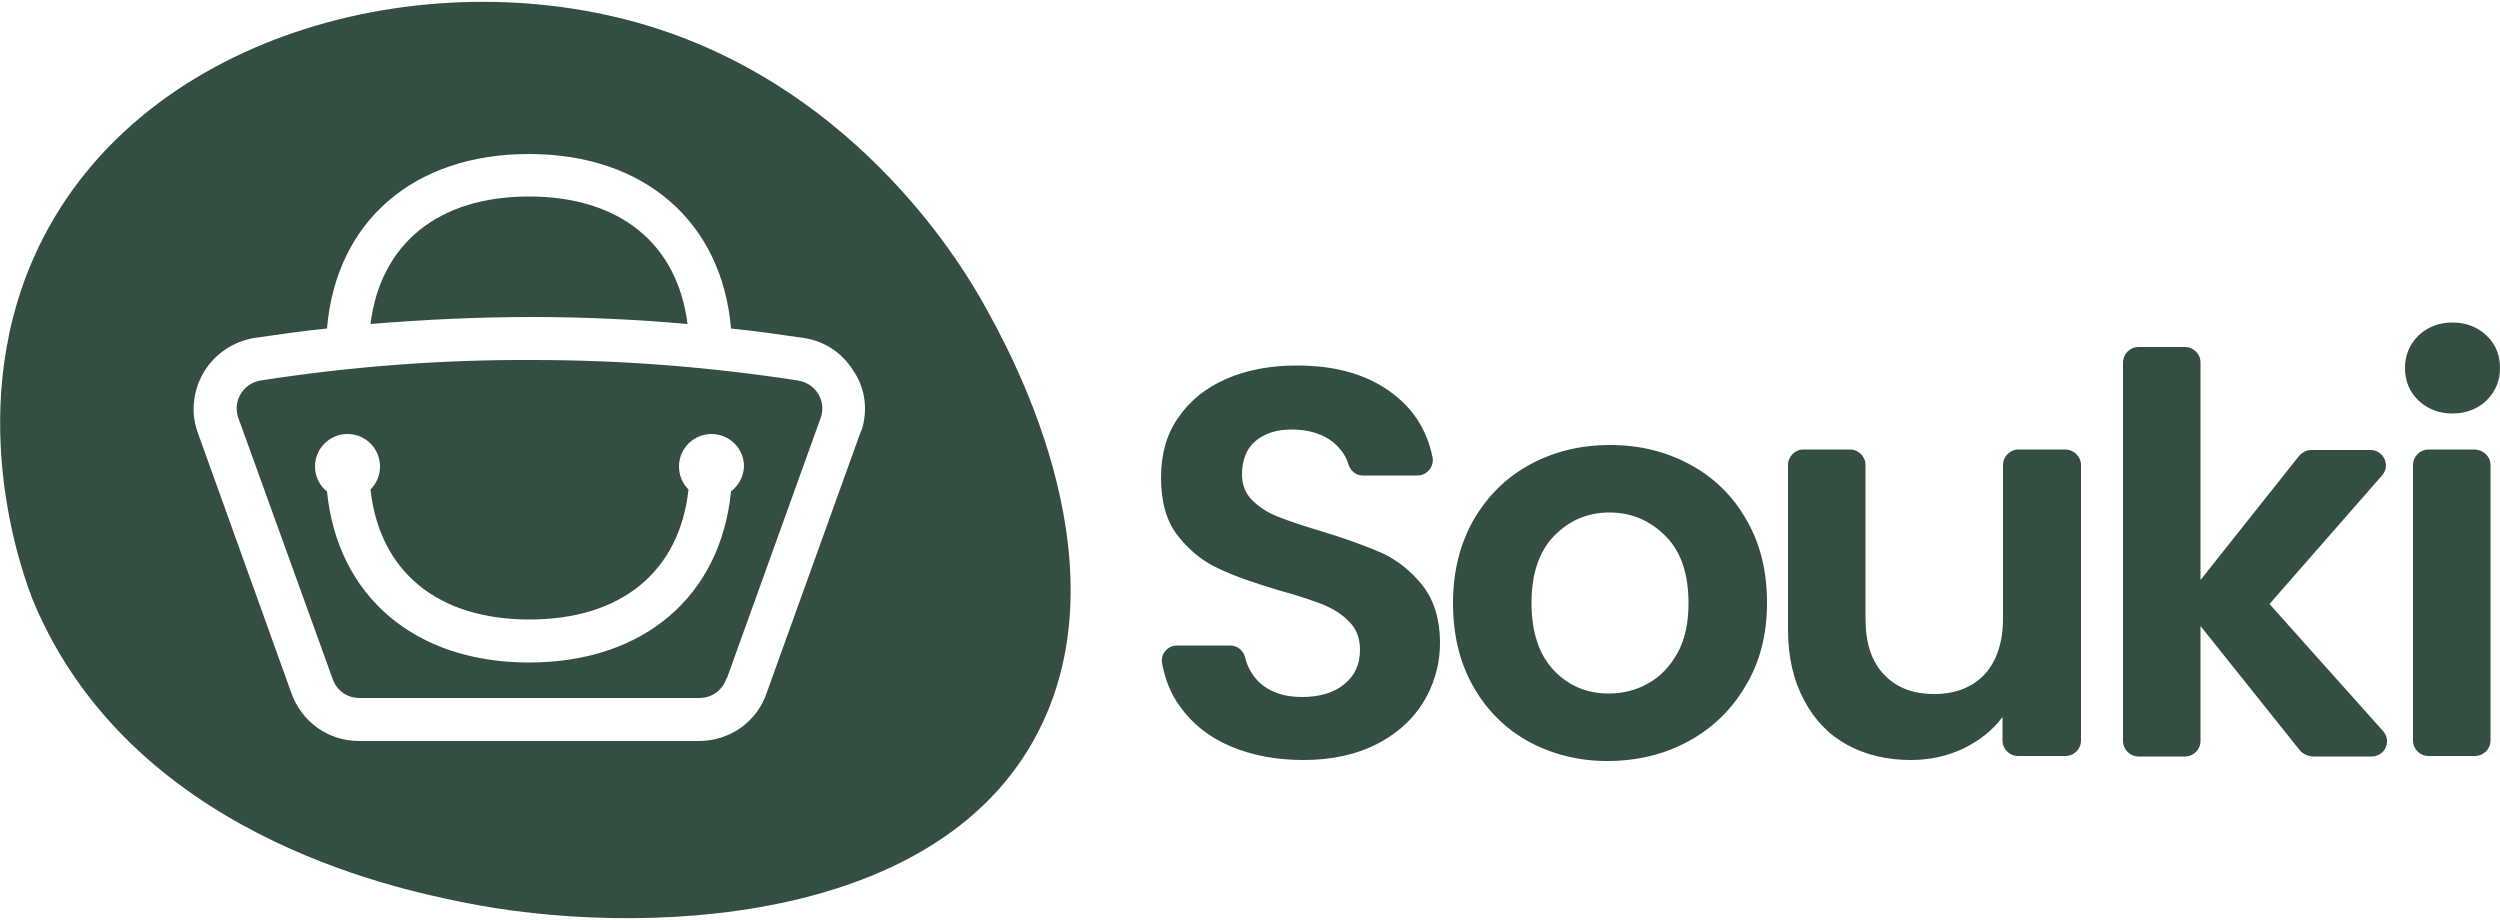 <?xml version="1.0" encoding="utf-8"?>
<!-- Generator: Adobe Illustrator 23.0.3, SVG Export Plug-In . SVG Version: 6.00 Build 0)  -->
<svg version="1.1" id="Layer_2" xmlns="http://www.w3.org/2000/svg" xmlns:xlink="http://www.w3.org/1999/xlink" x="0px" y="0px"
	 width="500px" height="184px" viewBox="0 0 500 184" style="enable-background:new 0 0 500 184;" xml:space="preserve">
<style type="text/css">
	.st0{fill:#344E41;}
</style>
<path class="st0" d="M246.2,149.3c-4.3-1.8-7.7-4.5-10.2-8c-1.9-2.6-3-5.5-3.6-8.7c-0.3-1.9,1.2-3.5,3-3.5H246c1.4,0,2.6,0.9,3,2.3
	c0.5,2.1,1.5,3.8,3,5.2c2,1.8,4.8,2.8,8.4,2.8c3.6,0,6.5-0.9,8.5-2.6c2.1-1.7,3.1-4,3.1-6.8c0-2.3-0.7-4.2-2.1-5.6
	c-1.4-1.5-3.2-2.6-5.3-3.5c-2.1-0.8-5-1.8-8.7-2.8c-5-1.5-9.1-2.9-12.2-4.4c-3.1-1.4-5.8-3.6-8.1-6.5c-2.3-2.9-3.4-6.8-3.4-11.7
	c0-4.6,1.1-8.6,3.4-11.9c2.3-3.4,5.5-6,9.6-7.8c4.1-1.8,8.8-2.7,14.2-2.7c8,0,14.4,1.9,19.4,5.8c4.1,3.2,6.6,7.3,7.7,12.5
	c0.4,1.9-1.1,3.7-3,3.7h-10.9c-1.4,0-2.5-0.9-2.9-2.2c-0.5-1.7-1.5-3.1-3-4.4c-2.1-1.7-4.9-2.6-8.4-2.6c-3,0-5.4,0.8-7.2,2.3
	c-1.8,1.5-2.7,3.8-2.7,6.7c0,2.1,0.7,3.8,2,5.1c1.4,1.4,3.1,2.5,5.1,3.3c2,0.8,4.9,1.8,8.6,2.9c5,1.5,9.1,3,12.3,4.4
	c3.2,1.5,5.9,3.7,8.2,6.6c2.2,2.9,3.4,6.7,3.4,11.3c0,1.9-0.2,3.8-0.7,5.7c-1.7,6.5-5.7,11.4-11.9,14.6c-4.1,2.1-9,3.2-14.7,3.2
	C255.3,152,250.5,151.1,246.2,149.3z M305.7,148.3c-4.7-2.6-8.4-6.3-11.1-11.1c-2.7-4.8-4-10.3-4-16.6c0-6.3,1.4-11.8,4.1-16.6
	c2.8-4.8,6.5-8.5,11.3-11.1c4.8-2.6,10.1-3.9,16-3.9c5.9,0,11.2,1.3,16,3.9c4.8,2.6,8.6,6.3,11.3,11.1c2.8,4.8,4.1,10.3,4.1,16.6
	c0,6.3-1.4,11.8-4.3,16.6c-2.8,4.8-6.7,8.5-11.5,11.1c-4.8,2.6-10.2,3.9-16.2,3.9C315.8,152.2,310.5,150.9,305.7,148.3z
	 M329.6,136.7c2.5-1.4,4.4-3.4,5.9-6.1c1.5-2.7,2.2-6,2.2-10c0-5.8-1.5-10.3-4.6-13.4c-3.1-3.1-6.8-4.7-11.2-4.7
	c-4.4,0-8.1,1.6-11.1,4.7c-3,3.1-4.5,7.6-4.5,13.4c0,5.8,1.5,10.3,4.4,13.4c2.9,3.1,6.6,4.7,11,4.7
	C324.5,138.7,327.1,138.1,329.6,136.7z M416.2,93v55.1c0,1.7-1.4,3.1-3.1,3.1h-9.5c-1.7,0-3.1-1.4-3.1-3.1v-4.7
	c-2,2.7-4.6,4.7-7.8,6.3c-3.2,1.5-6.7,2.3-10.5,2.3c-4.8,0-9-1-12.7-3c-3.7-2-6.6-5-8.7-9c-2.1-3.9-3.2-8.6-3.2-14.1V93
	c0-1.7,1.4-3.1,3.1-3.1h9.3c1.7,0,3.1,1.4,3.1,3.1v30.7c0,4.9,1.2,8.6,3.7,11.2c2.4,2.6,5.8,3.9,10,3.9c4.3,0,7.6-1.3,10.1-3.9
	c2.4-2.6,3.7-6.4,3.7-11.2V93c0-1.7,1.4-3.1,3.1-3.1h9.5C414.8,90,416.2,91.3,416.2,93z M460,150.1l-19.9-24.9v23
	c0,1.7-1.4,3.1-3.1,3.1h-9.3c-1.7,0-3.1-1.4-3.1-3.1V72.5c0-1.7,1.4-3.1,3.1-3.1h9.3c1.7,0,3.1,1.4,3.1,3.1V116l19.7-24.8
	c0.6-0.7,1.5-1.2,2.4-1.2h11.9c2.6,0,4.1,3.1,2.3,5.1l-22.5,25.7l22.7,25.4c1.8,2,0.4,5.1-2.3,5.1h-11.8
	C461.5,151.2,460.6,150.8,460,150.1z M483.7,80.1c-1.8-1.7-2.7-3.9-2.7-6.5c0-2.6,0.9-4.7,2.7-6.5c1.8-1.7,4.1-2.6,6.8-2.6
	c2.7,0,5,0.9,6.8,2.6c1.8,1.7,2.7,3.9,2.7,6.5c0,2.6-0.9,4.7-2.7,6.5c-1.8,1.7-4.1,2.6-6.8,2.6C487.8,82.7,485.5,81.8,483.7,80.1z
	 M498.1,93v55.1c0,1.7-1.4,3.1-3.1,3.1h-9.3c-1.7,0-3.1-1.4-3.1-3.1V93c0-1.7,1.4-3.1,3.1-3.1h9.3C496.7,90,498.1,91.3,498.1,93z
	 M159.6,76.1c-17.5-2.7-35.3-4.1-53-4.1c-18.2-0.1-36.5,1.3-54.5,4.1c-1.7,0.3-3,1.2-3.9,2.6c-0.9,1.4-1.1,3.1-0.6,4.7l18.9,52.3
	c0.8,2.4,2.9,3.9,5.4,3.9h68c2.5,0,4.6-1.6,5.4-3.9l0.1-0.1l18.8-52.2c0.5-1.6,0.3-3.3-0.6-4.7C162.7,77.3,161.3,76.4,159.6,76.1z
	 M146.2,98.3c-2.1,21-17.5,34.2-40.4,34.2s-38.3-13.3-40.4-34.2c-1.5-1.2-2.4-3-2.4-5c0-3.6,2.9-6.5,6.5-6.5c3.6,0,6.5,2.9,6.5,6.5
	c0,1.8-0.7,3.4-1.9,4.6c1.8,16.4,13.4,26,31.8,26s30-9.6,31.8-26c-1.2-1.2-1.9-2.8-1.9-4.6c0-3.6,2.9-6.5,6.5-6.5
	c3.6,0,6.5,2.9,6.5,6.5C148.7,95.4,147.7,97.1,146.2,98.3z M137.5,64.8c-2-16-13.5-25.5-31.7-25.5c-18.1,0-29.7,9.4-31.7,25.5
	c10.8-0.9,21.7-1.4,32.5-1.4C116.9,63.4,127.3,63.9,137.5,64.8z M196.9,61.1c-3.7-6.7-24.5-42.7-66.8-55.8
	C85.1-8.6,26.6,6.9,6.8,51.4C-7.7,84.1,5.4,117,6.6,120.1c19.4,46.6,72.1,57.5,85.7,60.3c34.5,7.1,97,5.5,116.3-36
	C224.3,110.6,202.1,70.4,196.9,61.1z M172.3,86.1l-0.1,0.1l-18.8,52.2c-1.9,5.9-7.4,9.8-13.6,9.8h-68c-6.2,0-11.6-3.9-13.6-9.8
	L39.4,86.1c-1.3-4-0.7-8.3,1.5-11.9c2.2-3.5,5.8-5.9,9.9-6.6c4.8-0.7,9.7-1.4,14.6-1.9c1.8-21.4,17.3-34.9,40.4-34.9
	c23.1,0,38.6,13.6,40.4,34.9c4.9,0.5,9.8,1.2,14.6,1.9c4.1,0.6,7.7,3,9.9,6.6C173.1,77.7,173.6,82.1,172.3,86.1z"/>
</svg>
